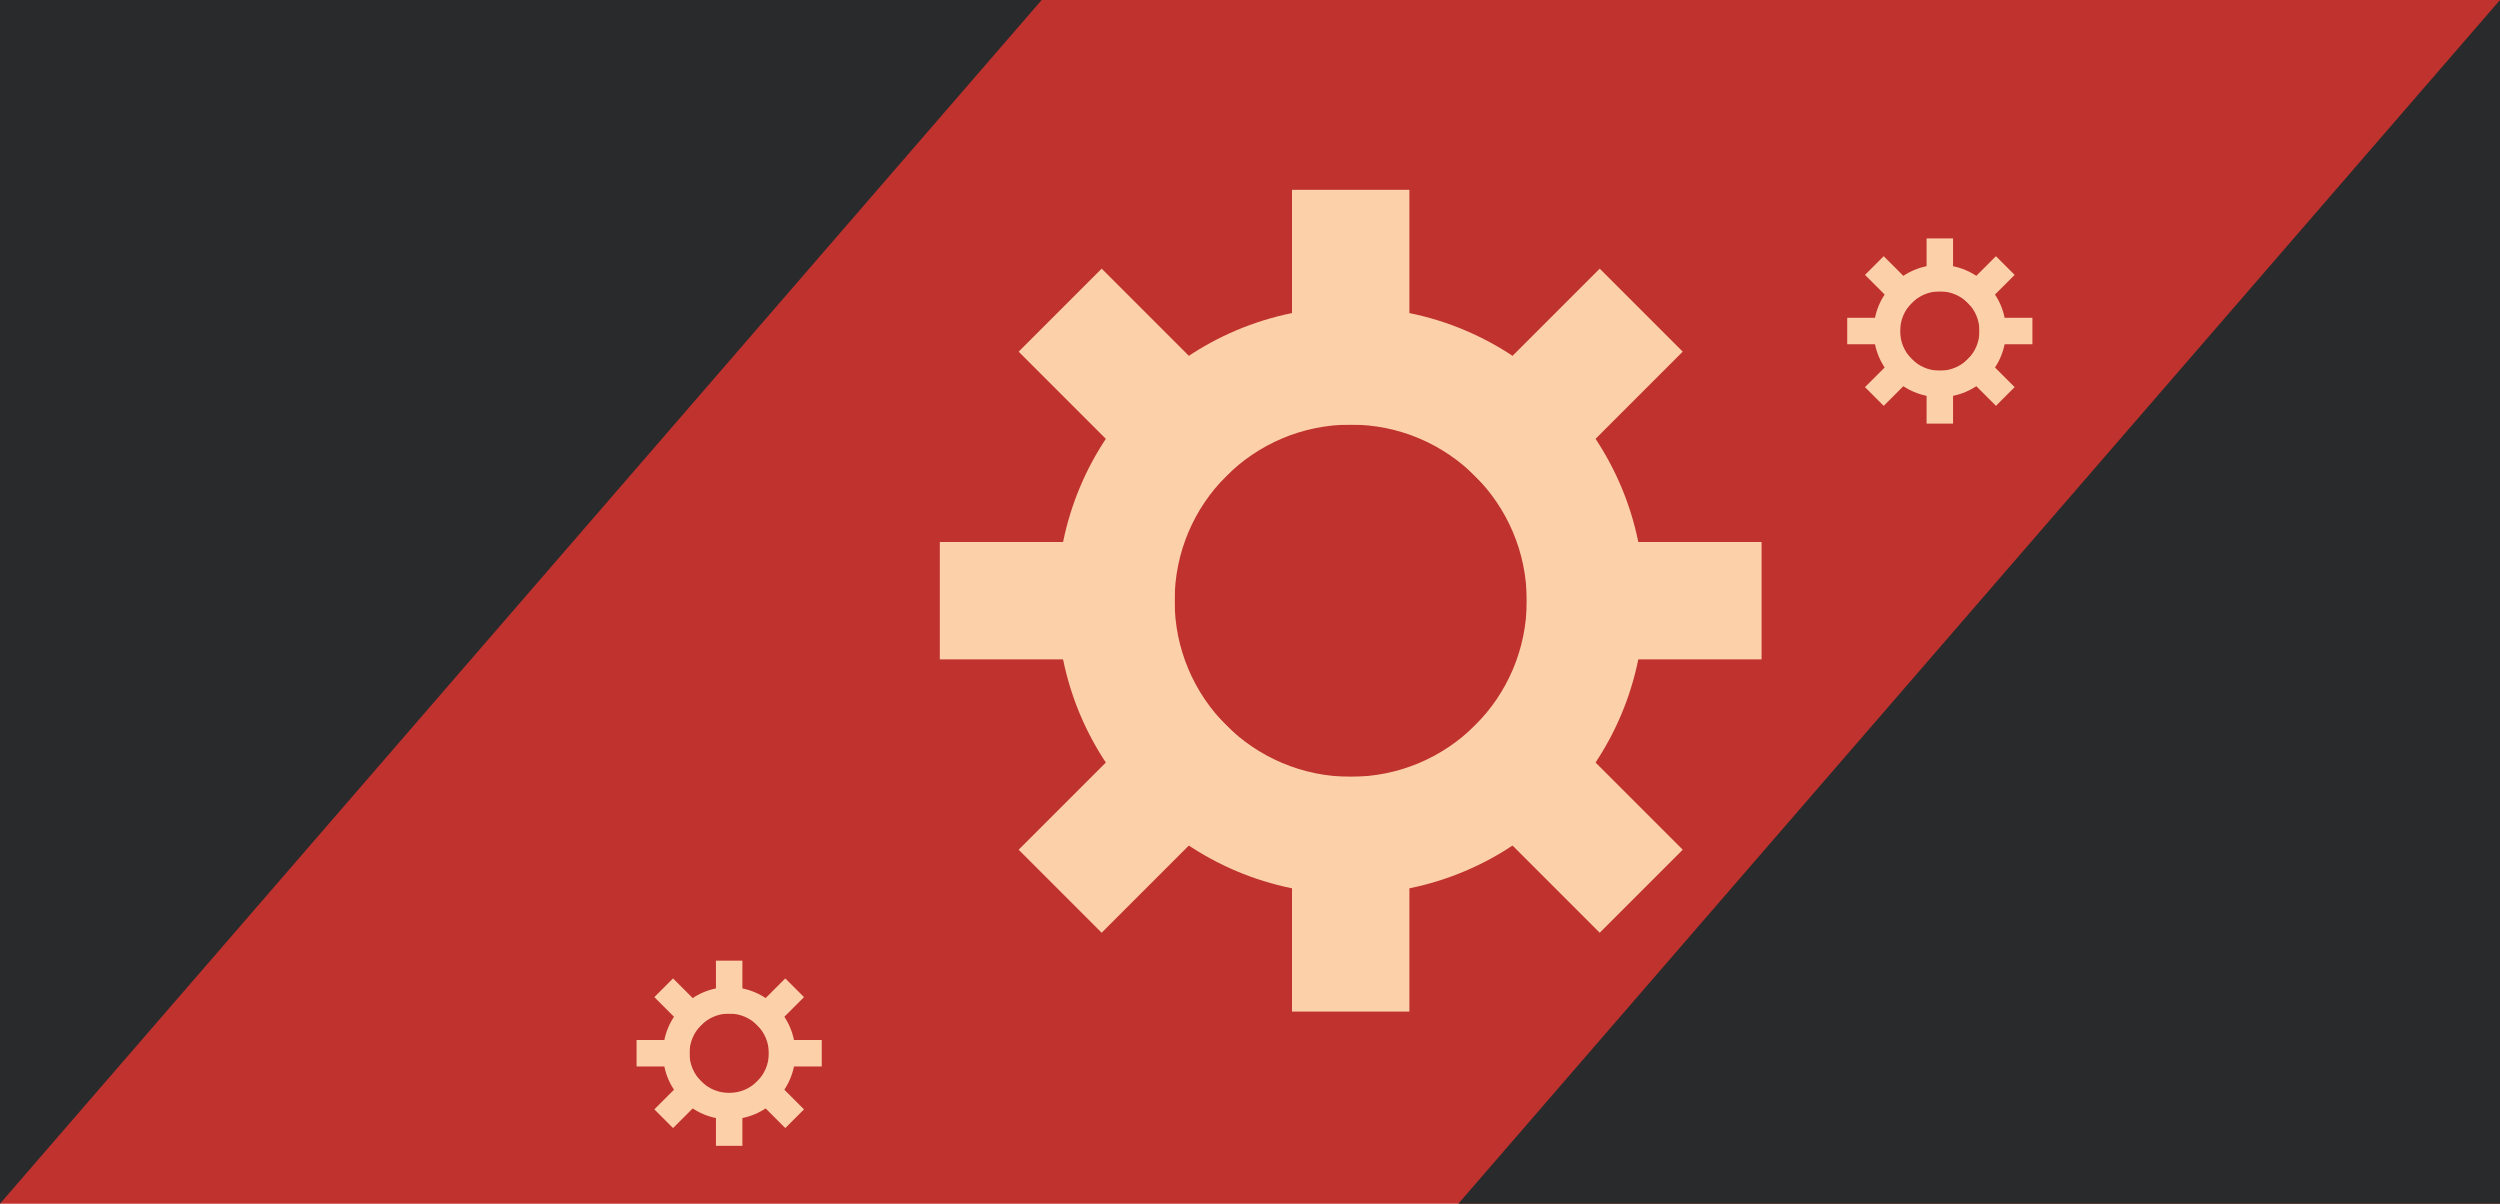 <svg width="1080" height="520" viewBox="0 0 1080 520" fill="none" xmlns="http://www.w3.org/2000/svg">
<rect width="1080" height="520" fill="#C0322E"/>
<g clip-path="url(#clip0_3004_223)">
<path d="M0 0H450L0 520V0Z" fill="#292A2C"/>
<path d="M1080 520L630 520L1080 0L1080 520Z" fill="#292A2C"/>
<circle cx="583.5" cy="259.5" r="126.786" transform="rotate(90 583.5 259.5)" fill="#FCD0A9"/>
<circle cx="583.5" cy="259.5" r="76.071" transform="rotate(90 583.5 259.5)" fill="#C0322E"/>
<rect x="761" y="234.143" width="50.714" height="101.429" transform="rotate(90 761 234.143)" fill="#FCD0A9"/>
<rect x="507.429" y="234.143" width="50.714" height="101.429" transform="rotate(90 507.429 234.143)" fill="#FCD0A9"/>
<rect x="608.858" y="437" width="50.714" height="101.429" transform="rotate(-180 608.858 437)" fill="#FCD0A9"/>
<rect x="608.858" y="183.429" width="50.714" height="101.429" transform="rotate(-180 608.858 183.429)" fill="#FCD0A9"/>
<rect x="475.919" y="402.942" width="50.714" height="101.429" transform="rotate(-135 475.919 402.942)" fill="#FCD0A9"/>
<rect x="655.221" y="223.64" width="50.714" height="101.429" transform="rotate(-135 655.221 223.64)" fill="#FCD0A9"/>
<rect x="726.942" y="367.082" width="50.714" height="101.429" transform="rotate(135 726.942 367.082)" fill="#FCD0A9"/>
<rect x="547.639" y="187.779" width="50.714" height="101.429" transform="rotate(135 547.639 187.779)" fill="#FCD0A9"/>
<circle cx="838" cy="143" r="28.571" fill="#FCD0A9"/>
<ellipse cx="838" cy="143" rx="17.143" ry="17.143" fill="#C0322E"/>
<rect x="832.286" y="103" width="11.428" height="22.857" fill="#FCD0A9"/>
<rect x="832.286" y="160.143" width="11.428" height="22.857" fill="#FCD0A9"/>
<rect x="878" y="137.286" width="11.428" height="22.857" transform="rotate(90 878 137.286)" fill="#FCD0A9"/>
<rect x="820.857" y="137.286" width="11.428" height="22.857" transform="rotate(90 820.857 137.286)" fill="#FCD0A9"/>
<rect x="870.325" y="167.244" width="11.428" height="22.857" transform="rotate(135 870.325 167.244)" fill="#FCD0A9"/>
<rect x="829.919" y="126.837" width="11.428" height="22.857" transform="rotate(135 829.919 126.837)" fill="#FCD0A9"/>
<rect x="862.244" y="110.675" width="11.428" height="22.857" transform="rotate(45 862.244 110.675)" fill="#FCD0A9"/>
<rect x="821.838" y="151.081" width="11.428" height="22.857" transform="rotate(45 821.838 151.081)" fill="#FCD0A9"/>
<circle cx="315" cy="455" r="28.571" fill="#FCD0A9"/>
<ellipse cx="315" cy="455" rx="17.143" ry="17.143" fill="#C0322E"/>
<rect x="309.286" y="415" width="11.428" height="22.857" fill="#FCD0A9"/>
<rect x="309.286" y="472.143" width="11.428" height="22.857" fill="#FCD0A9"/>
<rect x="355" y="449.286" width="11.428" height="22.857" transform="rotate(90 355 449.286)" fill="#FCD0A9"/>
<rect x="297.857" y="449.286" width="11.428" height="22.857" transform="rotate(90 297.857 449.286)" fill="#FCD0A9"/>
<rect x="347.325" y="479.244" width="11.428" height="22.857" transform="rotate(135 347.325 479.244)" fill="#FCD0A9"/>
<rect x="306.919" y="438.837" width="11.428" height="22.857" transform="rotate(135 306.919 438.837)" fill="#FCD0A9"/>
<rect x="339.244" y="422.675" width="11.428" height="22.857" transform="rotate(45 339.244 422.675)" fill="#FCD0A9"/>
<rect x="298.837" y="463.081" width="11.428" height="22.857" transform="rotate(45 298.837 463.081)" fill="#FCD0A9"/>
</g>
<defs>
<clipPath id="clip0_3004_223">
<rect width="1080" height="520" fill="white"/>
</clipPath>
</defs>
</svg>
